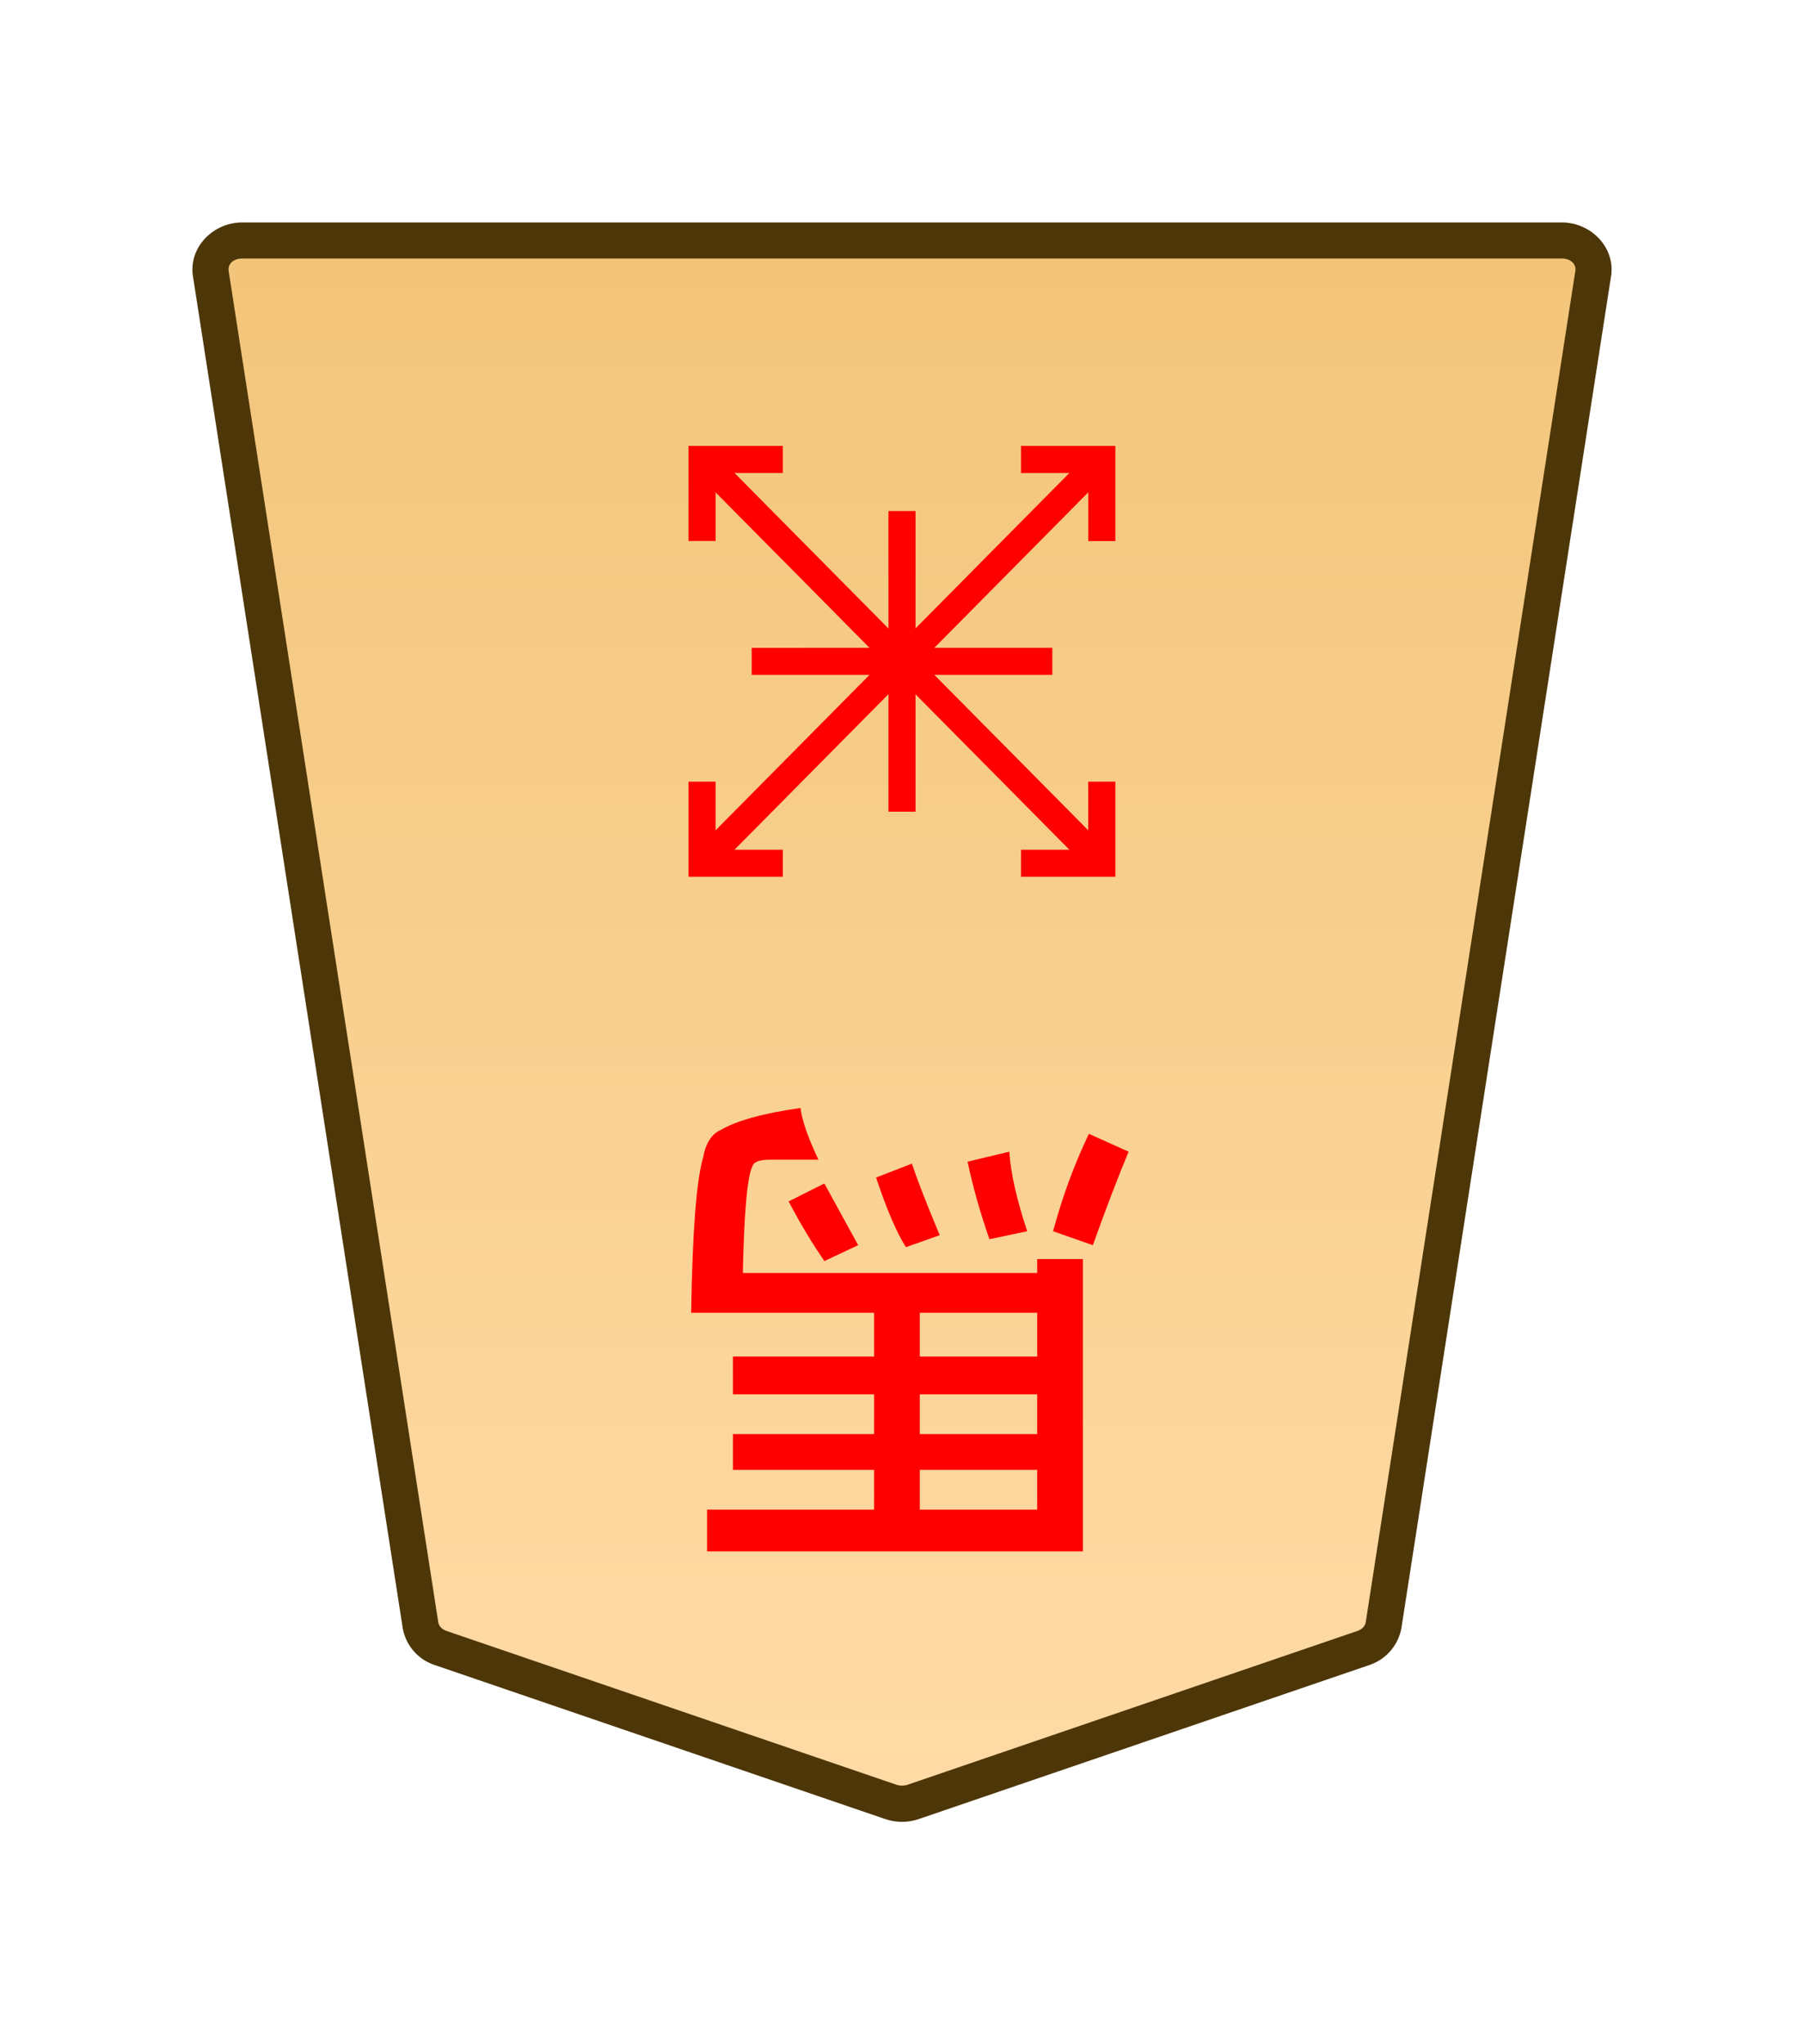 <svg xmlns="http://www.w3.org/2000/svg" xmlns:xlink="http://www.w3.org/1999/xlink" width="30mm" height="34mm" viewBox="0 0 30 34">
    <defs>
        <linearGradient id="1UM_svg__a">
            <stop offset="0" stop-color="#ffdba6"/>
            <stop offset="1" stop-color="#f2c478"/>
        </linearGradient>
        <linearGradient xlink:href="#1UM_svg__a" id="1UM_svg__b" x1="289.069" x2="289.07" y1="220.195" y2="143.722" gradientTransform="translate(-2279.056 -212.603)" gradientUnits="userSpaceOnUse"/>
    </defs>
    <path fill="url(#1UM_svg__b)" d="m0 0-21.223 7.255a1.62 1.62 0 0 1-1.044 0L-43.49 0c-.512-.175-.879-.592-.956-1.088L-54.328-64.8c-.128-.823.569-1.559 1.477-1.559H9.361c.907 0 1.605.736 1.477 1.559L.955-1.088C.879-.592.512-.175 0 0" transform="matrix(-.353 0 0 .353 7.329 27.41)"/>
    <path fill="#4d3608" d="M25.974 3.7c.482 0 .892.415.817.896l-3.485 22.476a.8.8 0 0 1-.537.622l-7.488 2.56a.87.87 0 0 1-.562 0l-7.487-2.56a.79.79 0 0 1-.536-.622L3.209 4.596c-.075-.481.335-.896.818-.896H15Zm0 .6H4.027c-.158 0-.24.103-.225.203v.001l3.486 22.477c.009.057.054.116.138.145l7.487 2.56a.3.3 0 0 0 .174 0l7.487-2.56c.084-.029.13-.089.138-.146l3.486-22.476c.016-.1-.066-.204-.224-.204"/>
    <path fill="red" d="m17.082 20.478-.628.133q-.231-.662-.364-1.29l.695-.166q.033.53.297 1.323m1.092.232-.662-.232q.232-.86.596-1.62l.661.297q-.264.629-.595 1.555m-2.547-.166-.562.199q-.232-.364-.496-1.158l.595-.231q.132.397.463 1.19m-1.918-.86.562 1.026-.562.264q-.298-.43-.595-.992Zm1.587 2.15v.728h1.952v-.728zm0 1.356v.662h1.952v-.662zm0 1.257v.662h1.952v-.662zm2.712-3.506v4.862h-6.25v-.694h2.778v-.662h-2.348v-.595h2.348v-.662h-2.348v-.628h2.348v-.728h-3.043q.033-2.017.199-2.58.066-.363.297-.462.397-.232 1.323-.364.033.297.298.86h-.794q-.265 0-.298.099-.132.231-.165 1.786h4.895v-.232zM11.835 7.483l6.648 6.717-.32.316L11.515 7.8z"/>
    <path fill="red" d="M18.548 13v1.583h-1.569v-.45h1.118v-1.132zm-5.53-5.584v.45H11.9v1.132h-.45V7.416Zm5.145.067.32.316-6.648 6.717-.32-.317z"/>
    <path fill="red" d="M18.548 7.416v1.583h-.45V7.867h-1.119v-.451ZM11.9 13v1.133h1.118v.45H11.45v-1.582zm3.325-4.5v5h-.45v-5Z"/>
    <path fill="red" d="M17.5 10.774v.451h-5v-.45z"/>
</svg>
